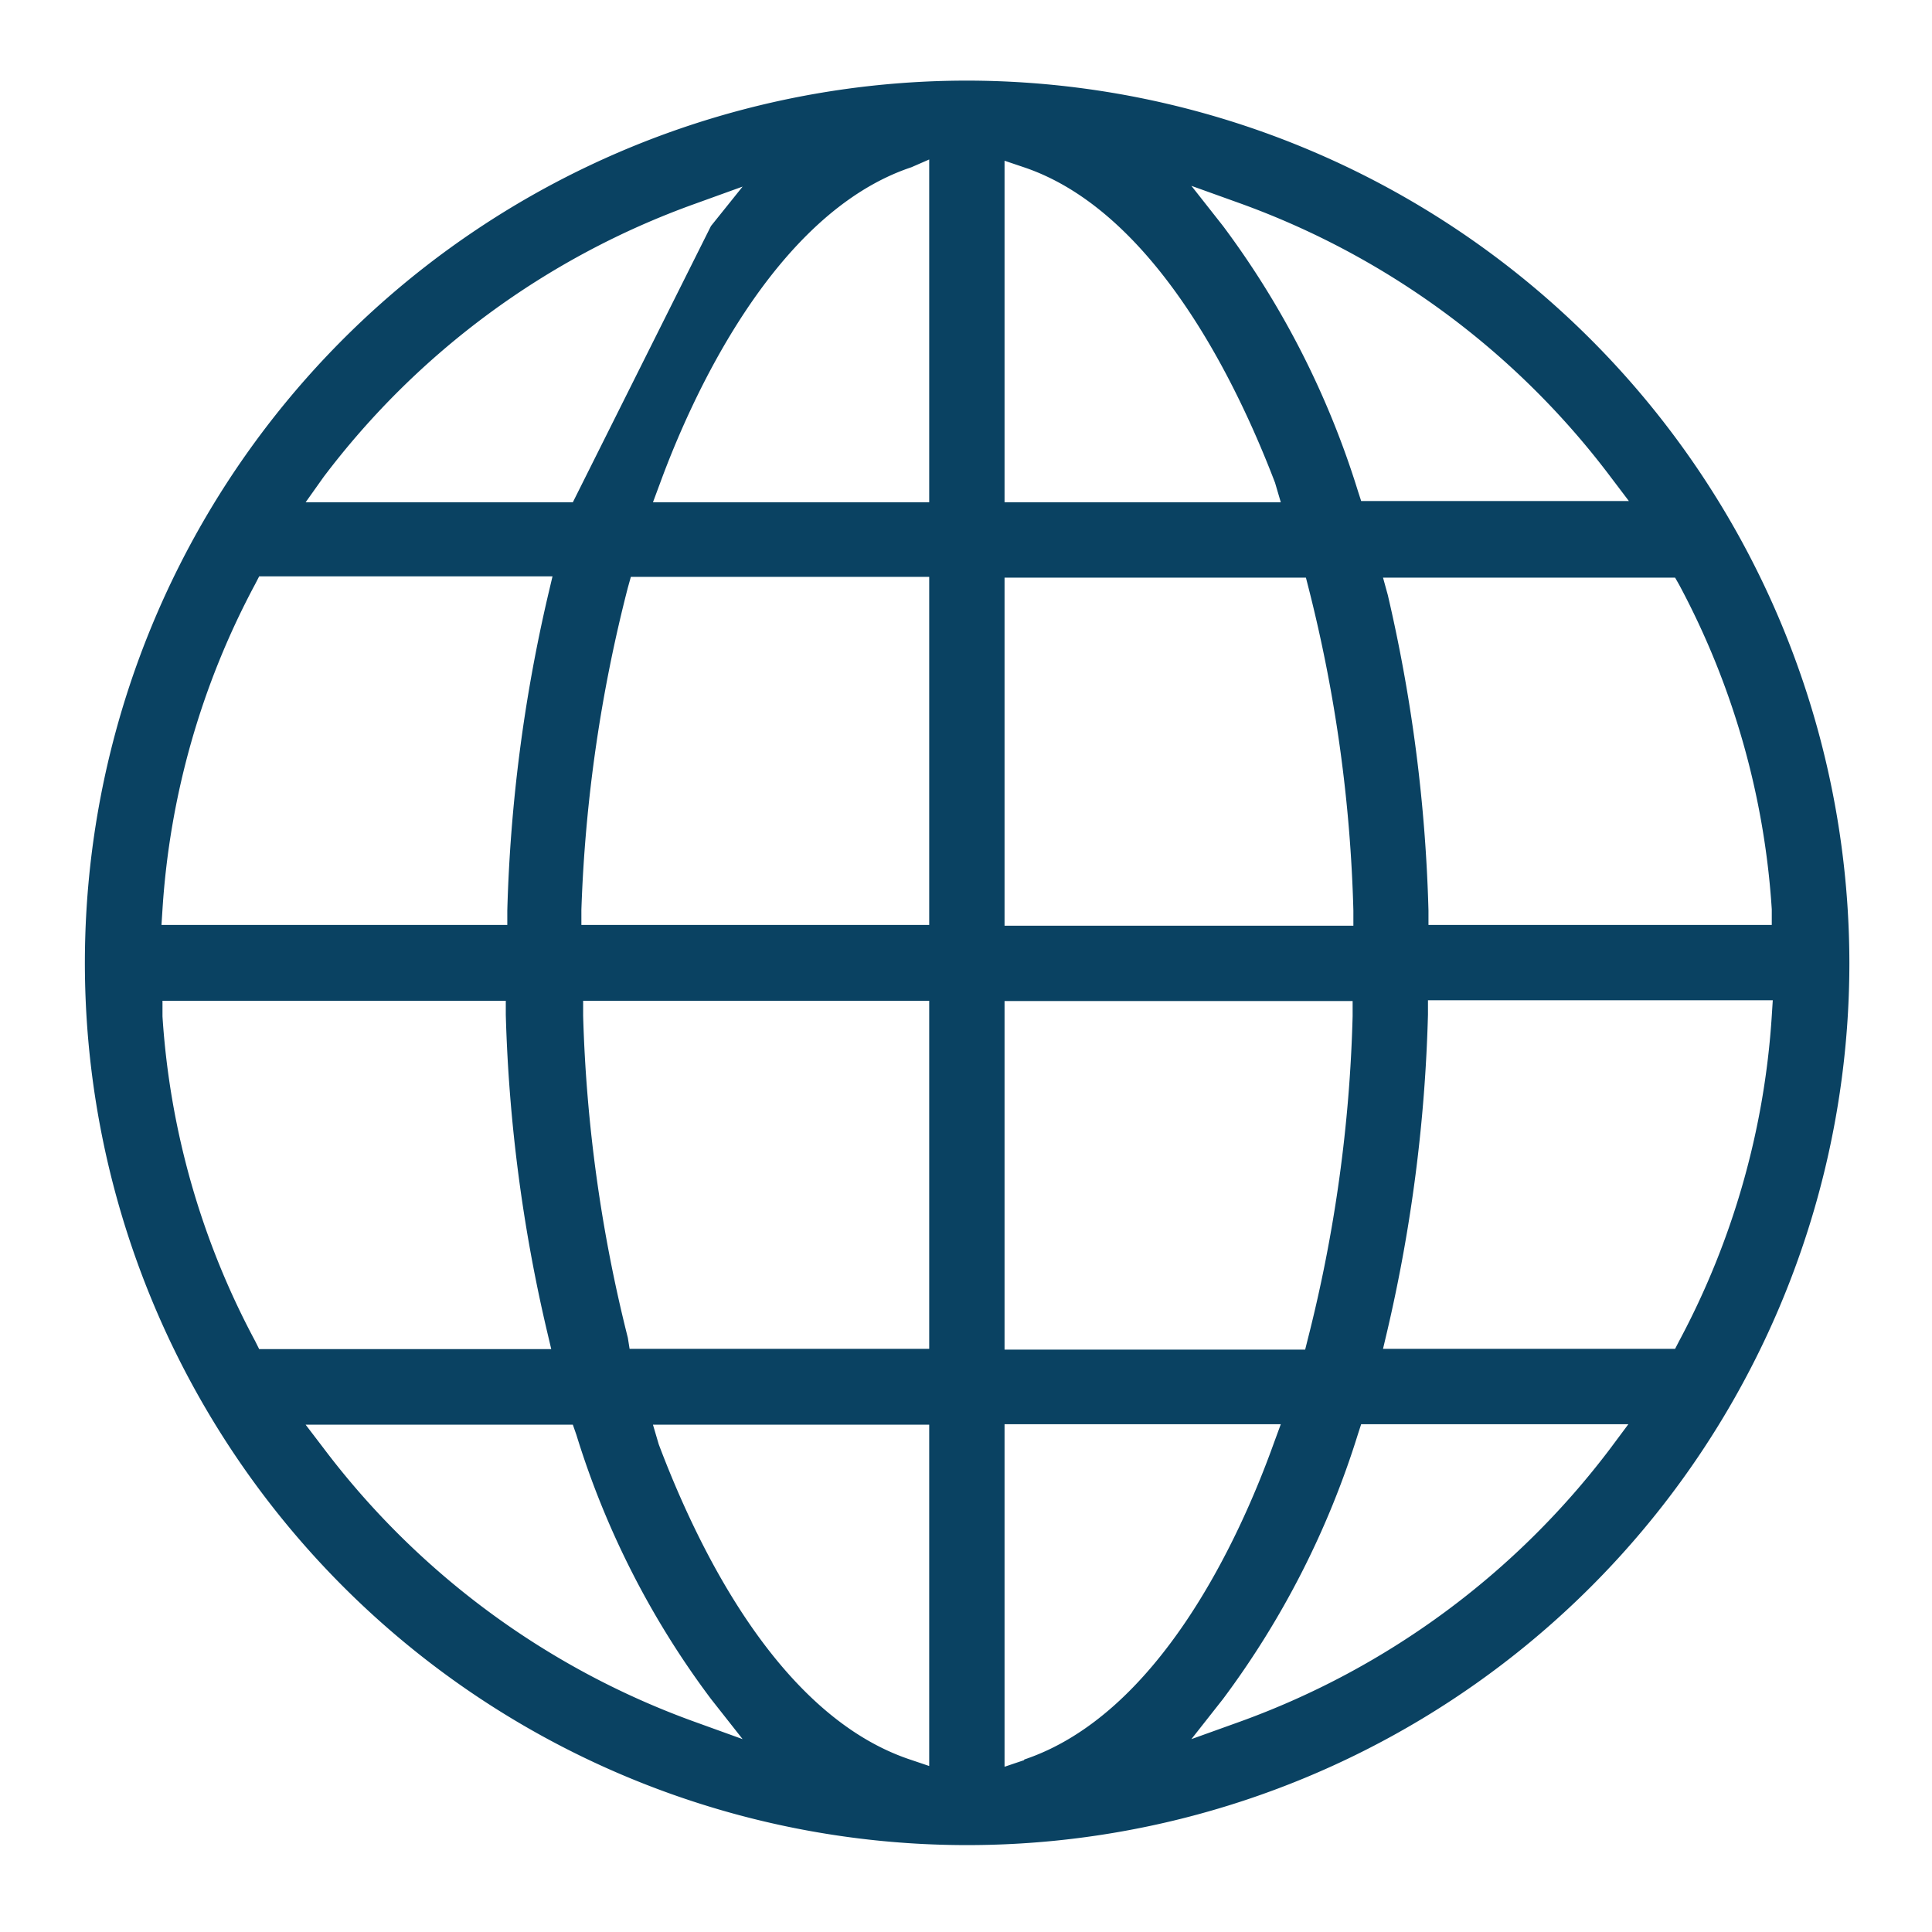 <svg id="Layer_1" data-name="Layer 1" xmlns="http://www.w3.org/2000/svg" viewBox="0 0 76.93 76.93"><defs><style>.cls-1{fill:#0a4262;}</style></defs><path class="cls-1" d="M38.51,3.21A35.13,35.13,0,1,0,73.64,38.34,35.17,35.17,0,0,0,38.51,3.21ZM12.88,19A32.1,32.1,0,0,1,27.66,8.12l1.91-.69L28.31,9,22.81,20H12.17ZM6.47,36.21a31.68,31.68,0,0,1,3.69-12.95l.16-.31H22l-.17.72a62.71,62.71,0,0,0-1.63,12.59v.57H6.43ZM10.16,53.4A31.63,31.63,0,0,1,6.47,40.47l0-.62H20.14v.56A62.61,62.61,0,0,0,21.78,53l.17.72H10.32Zm17.5,15.16a32.19,32.19,0,0,1-14.78-10.9l-.71-.93H22.81l.14.4a34.34,34.34,0,0,0,5.36,10.52l1.26,1.6ZM37,70.32l-.77-.26c-5.31-1.78-8.52-8.63-10-12.55L26,56.73H37Zm0-16.61H25.07L25,53.27a59.26,59.26,0,0,1-1.78-12.82l0-.6H37Zm0-16.88H23.15l0-.6A59.36,59.36,0,0,1,25,23.4l.12-.43H37ZM37,20H26l.29-.78c1.16-3.16,4.45-10.71,10-12.56L37,6.35Zm3-13.6.77.26c5.5,1.85,8.79,9.4,10,12.56L51,20H40ZM40,23H52l.11.43a58.23,58.23,0,0,1,1.78,12.83l0,.6H40Zm0,16.86H53.86l0,.6a58.15,58.15,0,0,1-1.78,12.84l-.11.44H40Zm.77,30.23-.77.26V56.71H51l-.29.79C49.3,61.42,46.09,68.28,40.79,70.06ZM64.14,57.65A32.17,32.17,0,0,1,49.36,68.56l-1.92.69,1.26-1.6a34.92,34.92,0,0,0,5.37-10.54l.13-.4H64.84Zm6.41-17.2A31.72,31.72,0,0,1,66.86,53.4l-.16.31H55.07l.17-.72A62.63,62.63,0,0,0,56.86,40.4l0-.57H70.59ZM66.86,23.28a31.63,31.63,0,0,1,3.69,12.93l0,.62H56.88l0-.57a62.52,62.52,0,0,0-1.62-12.57L55.07,23H66.7Zm-2-3.33H54.2l-.13-.4A34.81,34.81,0,0,0,48.7,9l-1.26-1.6,1.92.69A32.1,32.1,0,0,1,64.14,19Z"/></svg>